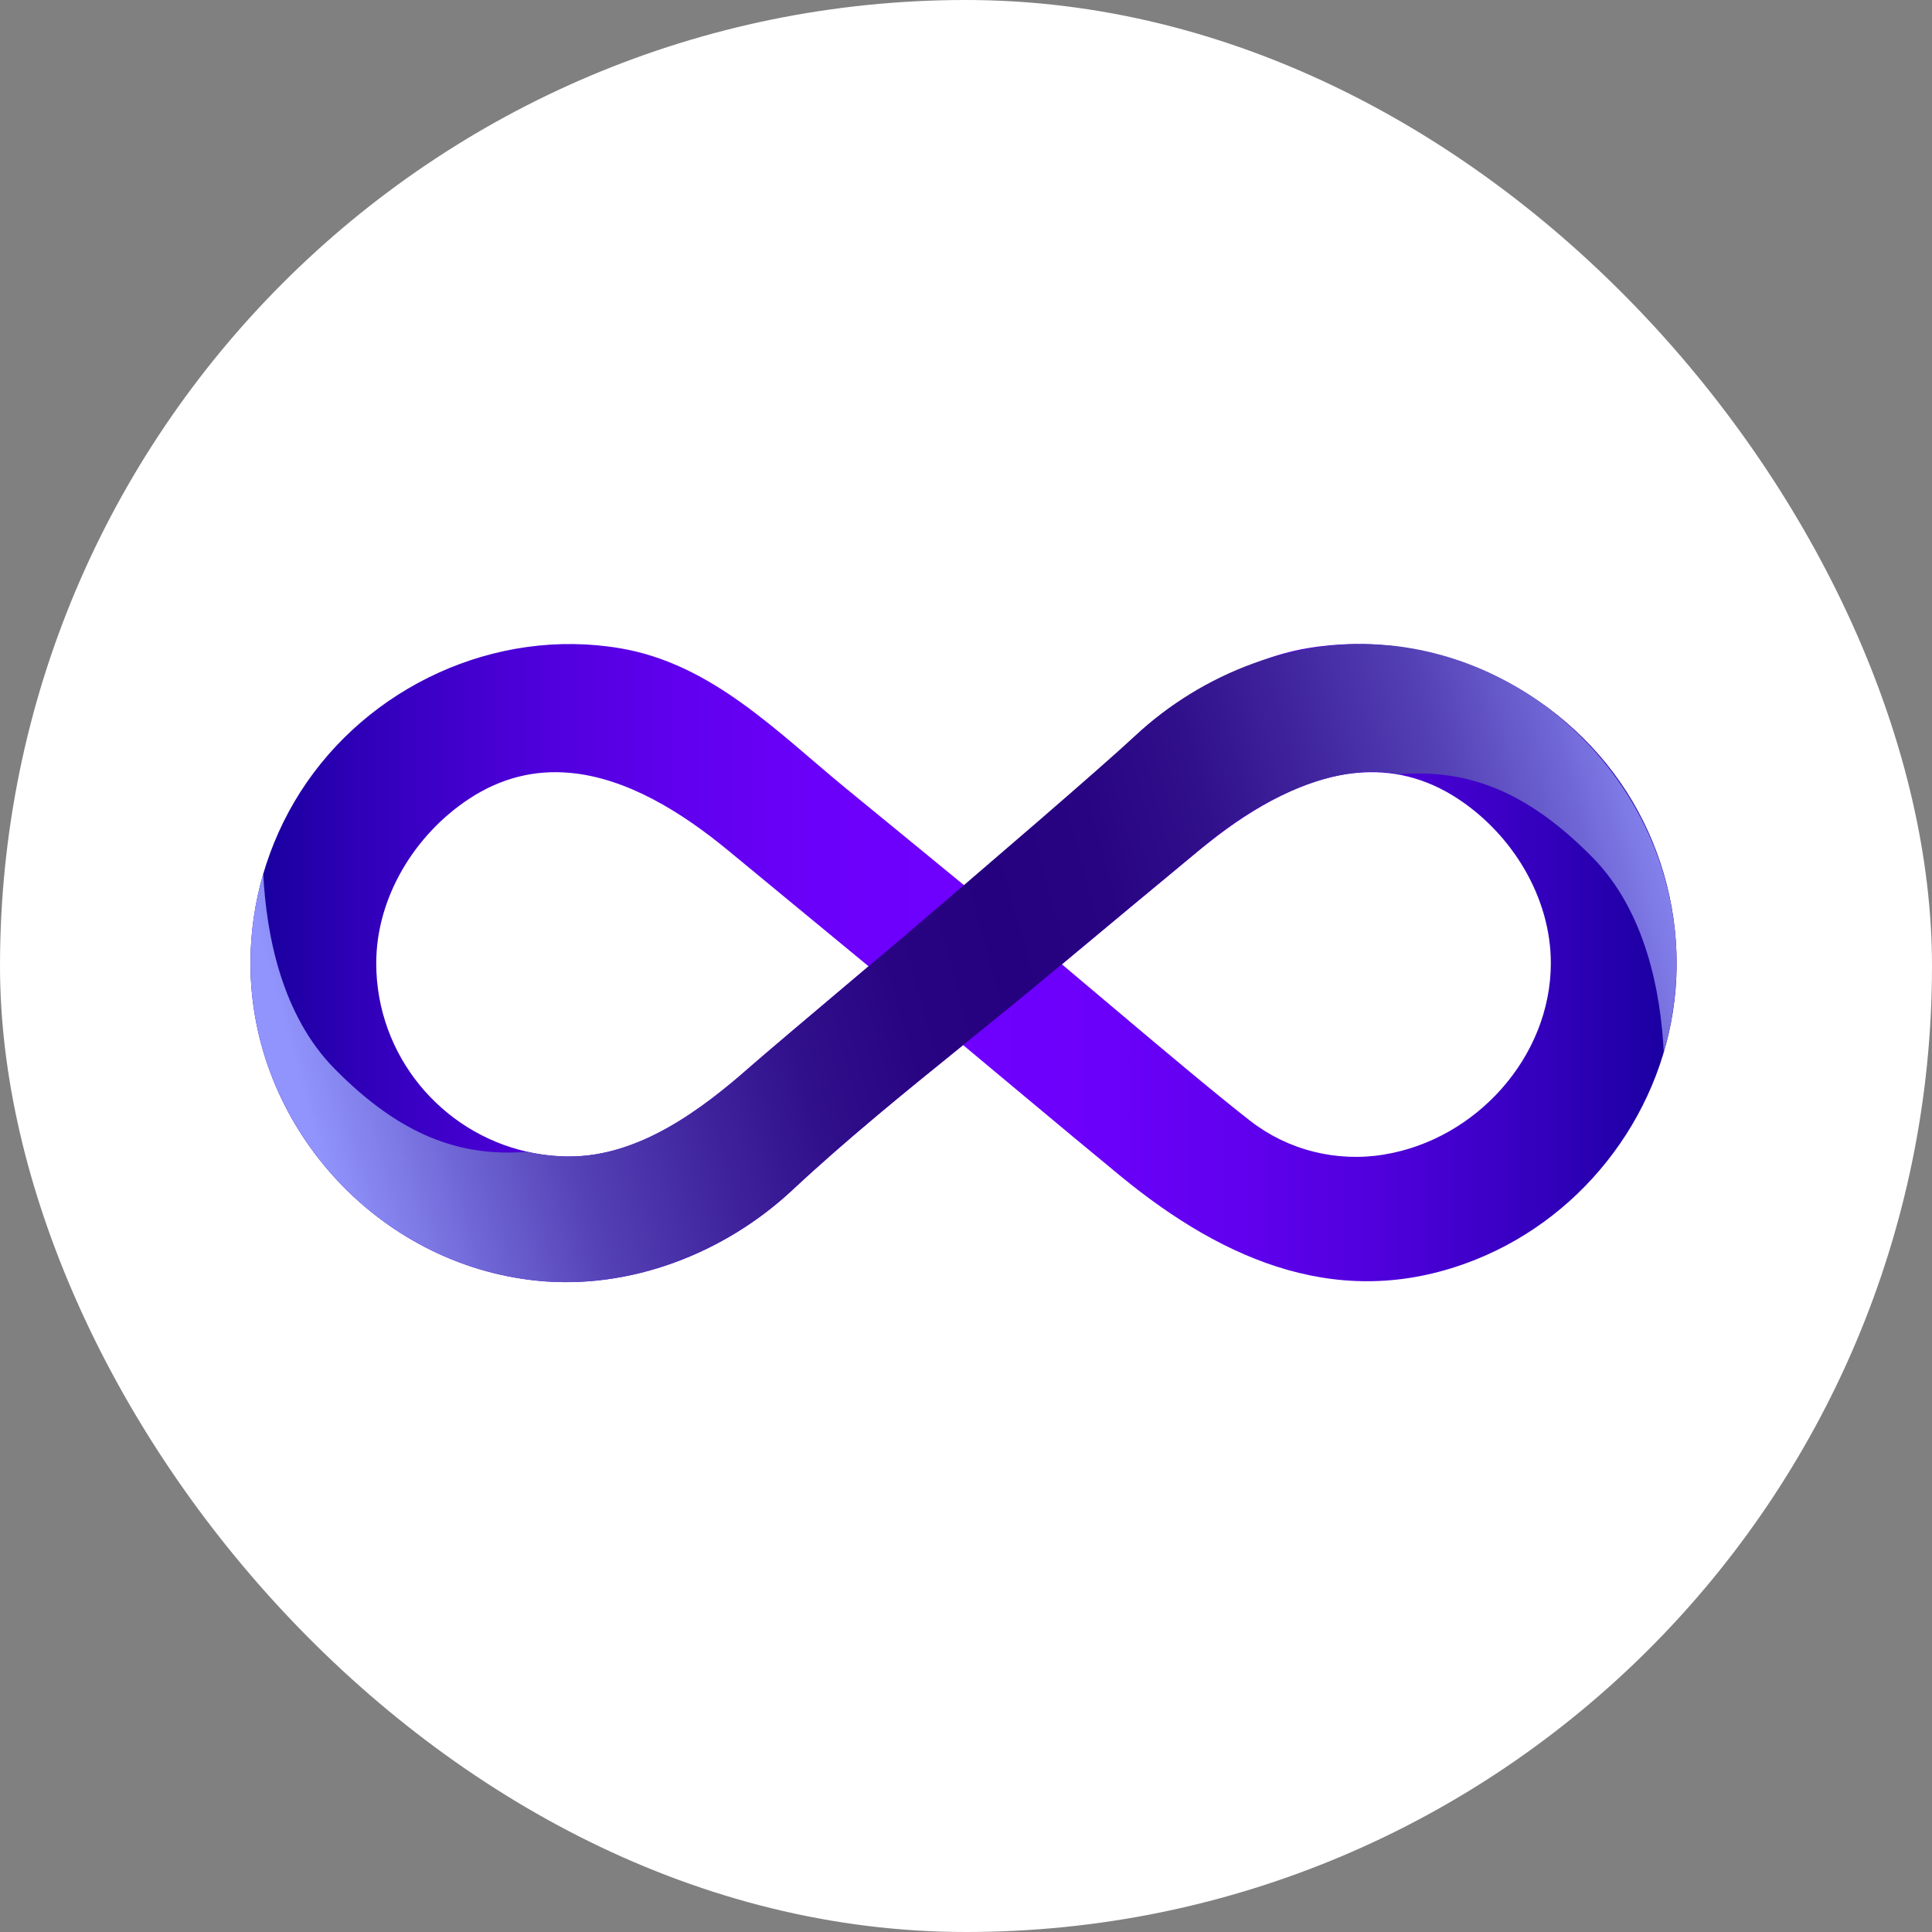 <svg width="62" height="62" viewBox="0 0 62 62" fill="none" xmlns="http://www.w3.org/2000/svg">
<rect x="0" y="0" width="62" height="62" fill="#808080" stroke="none"/>
<rect width="62" height="62" rx="31" fill="white"/>
<path d="M52.203 25.414C50.037 22.025 45.939 20.131 41.953 20.802C39.804 21.164 38.109 22.424 36.489 23.782C35.885 24.289 35.29 24.81 34.688 25.304C33.939 25.918 32.518 27.105 30.952 28.419C30.279 27.866 29.574 27.291 28.948 26.775C28.157 26.126 27.487 25.576 27.152 25.304C24.938 23.489 22.84 21.296 19.89 20.802C15.904 20.131 11.803 22.025 9.64 25.414C9.119 26.229 8.72 27.117 8.448 28.042C8.177 28.972 8.037 29.938 8.037 30.91C8.037 36.087 12.082 40.575 17.235 41.099C20.213 41.402 23.252 40.22 25.419 38.197C27.176 36.557 29.041 35.047 30.908 33.538C31.382 33.934 31.904 34.37 32.432 34.81C33.785 35.941 35.187 37.108 35.983 37.761C39.318 40.494 43.105 42.121 47.353 40.423C50.923 38.997 53.458 35.581 53.771 31.747C53.793 31.468 53.805 31.189 53.805 30.91C53.805 28.97 53.247 27.049 52.203 25.414ZM24.103 34.208C22.52 35.61 20.511 37.113 18.277 37.113C17.815 37.113 17.364 37.061 16.931 36.963C14.157 36.347 12.074 33.868 12.074 30.91C12.074 28.801 13.305 26.794 15.04 25.644C16.109 24.937 17.198 24.707 18.267 24.8C20.102 24.957 21.876 26.06 23.384 27.306C23.822 27.668 24.654 28.353 25.608 29.141C26.335 29.74 27.127 30.393 27.874 31.01C25.98 32.608 24.387 33.956 24.101 34.211L24.103 34.208ZM44.422 37.051C42.895 37.301 41.341 36.917 40.12 35.968C39.083 35.162 37.407 33.753 35.814 32.41C35.209 31.898 34.62 31.402 34.079 30.947C35.537 29.73 36.995 28.517 38.459 27.306C38.574 27.21 38.691 27.115 38.811 27.022C40.24 25.896 41.882 24.944 43.575 24.8C44.644 24.707 45.733 24.937 46.802 25.644C48.537 26.792 49.768 28.801 49.768 30.907C49.768 33.919 47.365 36.567 44.422 37.049V37.051Z" fill="url(#paint0_linear_519_6258)"/>
<path d="M44.608 20.714C41.63 20.41 38.591 21.592 36.423 23.616C35.315 24.651 31.61 27.832 28.852 30.185C28.522 30.464 28.194 30.741 27.876 31.008C25.982 32.605 24.389 33.954 24.103 34.208C22.52 35.61 20.511 37.112 18.277 37.112C17.815 37.112 17.364 37.061 16.931 36.963C14.771 37.13 12.865 36.454 10.738 34.299C9.031 32.566 8.546 29.985 8.448 28.042C8.177 28.972 8.037 29.938 8.037 30.91C8.037 36.087 12.082 40.575 17.235 41.098C20.213 41.402 23.252 40.22 25.419 38.196C26.264 37.408 27.132 36.652 28.013 35.911C28.101 35.838 28.194 35.759 28.287 35.679C29.153 34.957 30.027 34.247 30.905 33.538C31.698 32.897 32.491 32.258 33.276 31.607C33.384 31.519 33.492 31.428 33.599 31.338C33.758 31.206 33.917 31.074 34.074 30.944C35.532 29.728 36.991 28.514 38.454 27.303C38.569 27.208 38.686 27.112 38.806 27.019C38.806 27.019 41.975 24.262 44.909 24.846C47.069 24.68 48.975 25.355 51.102 27.511C52.809 29.243 53.294 31.825 53.392 33.768C53.663 32.838 53.803 31.871 53.803 30.9C53.803 25.722 49.758 21.235 44.605 20.711L44.608 20.714Z" fill="url(#paint1_linear_519_6258)"/>
<defs>
<linearGradient id="paint0_linear_519_6258" x1="54.806" y1="30.907" x2="6.877" y2="30.907" gradientUnits="userSpaceOnUse">
<stop stop-color="#120097"/>
<stop offset="0.11" stop-color="#3300BC"/>
<stop offset="0.21" stop-color="#4D00D9"/>
<stop offset="0.31" stop-color="#6000EE"/>
<stop offset="0.41" stop-color="#6B00FA"/>
<stop offset="0.5" stop-color="#6F00FF"/>
<stop offset="0.59" stop-color="#6B00FA"/>
<stop offset="0.69" stop-color="#6000EE"/>
<stop offset="0.79" stop-color="#4D00D9"/>
<stop offset="0.89" stop-color="#3300BC"/>
<stop offset="0.99" stop-color="#120097"/>
<stop offset="1" stop-color="#0F0094"/>
</linearGradient>
<linearGradient id="paint1_linear_519_6258" x1="10.129" y1="36.589" x2="54.466" y2="24.472" gradientUnits="userSpaceOnUse">
<stop stop-color="#9194FC"/>
<stop offset="0.09" stop-color="#7067D6"/>
<stop offset="0.17" stop-color="#5542B6"/>
<stop offset="0.26" stop-color="#40259E"/>
<stop offset="0.34" stop-color="#31108C"/>
<stop offset="0.42" stop-color="#280482"/>
<stop offset="0.5" stop-color="#25007F"/>
<stop offset="0.58" stop-color="#280482"/>
<stop offset="0.66" stop-color="#31108C"/>
<stop offset="0.74" stop-color="#40259E"/>
<stop offset="0.83" stop-color="#5542B6"/>
<stop offset="0.91" stop-color="#7067D6"/>
<stop offset="0.99" stop-color="#9194FC"/>
<stop offset="1" stop-color="#9498FF"/>
</linearGradient>
</defs>
</svg>
